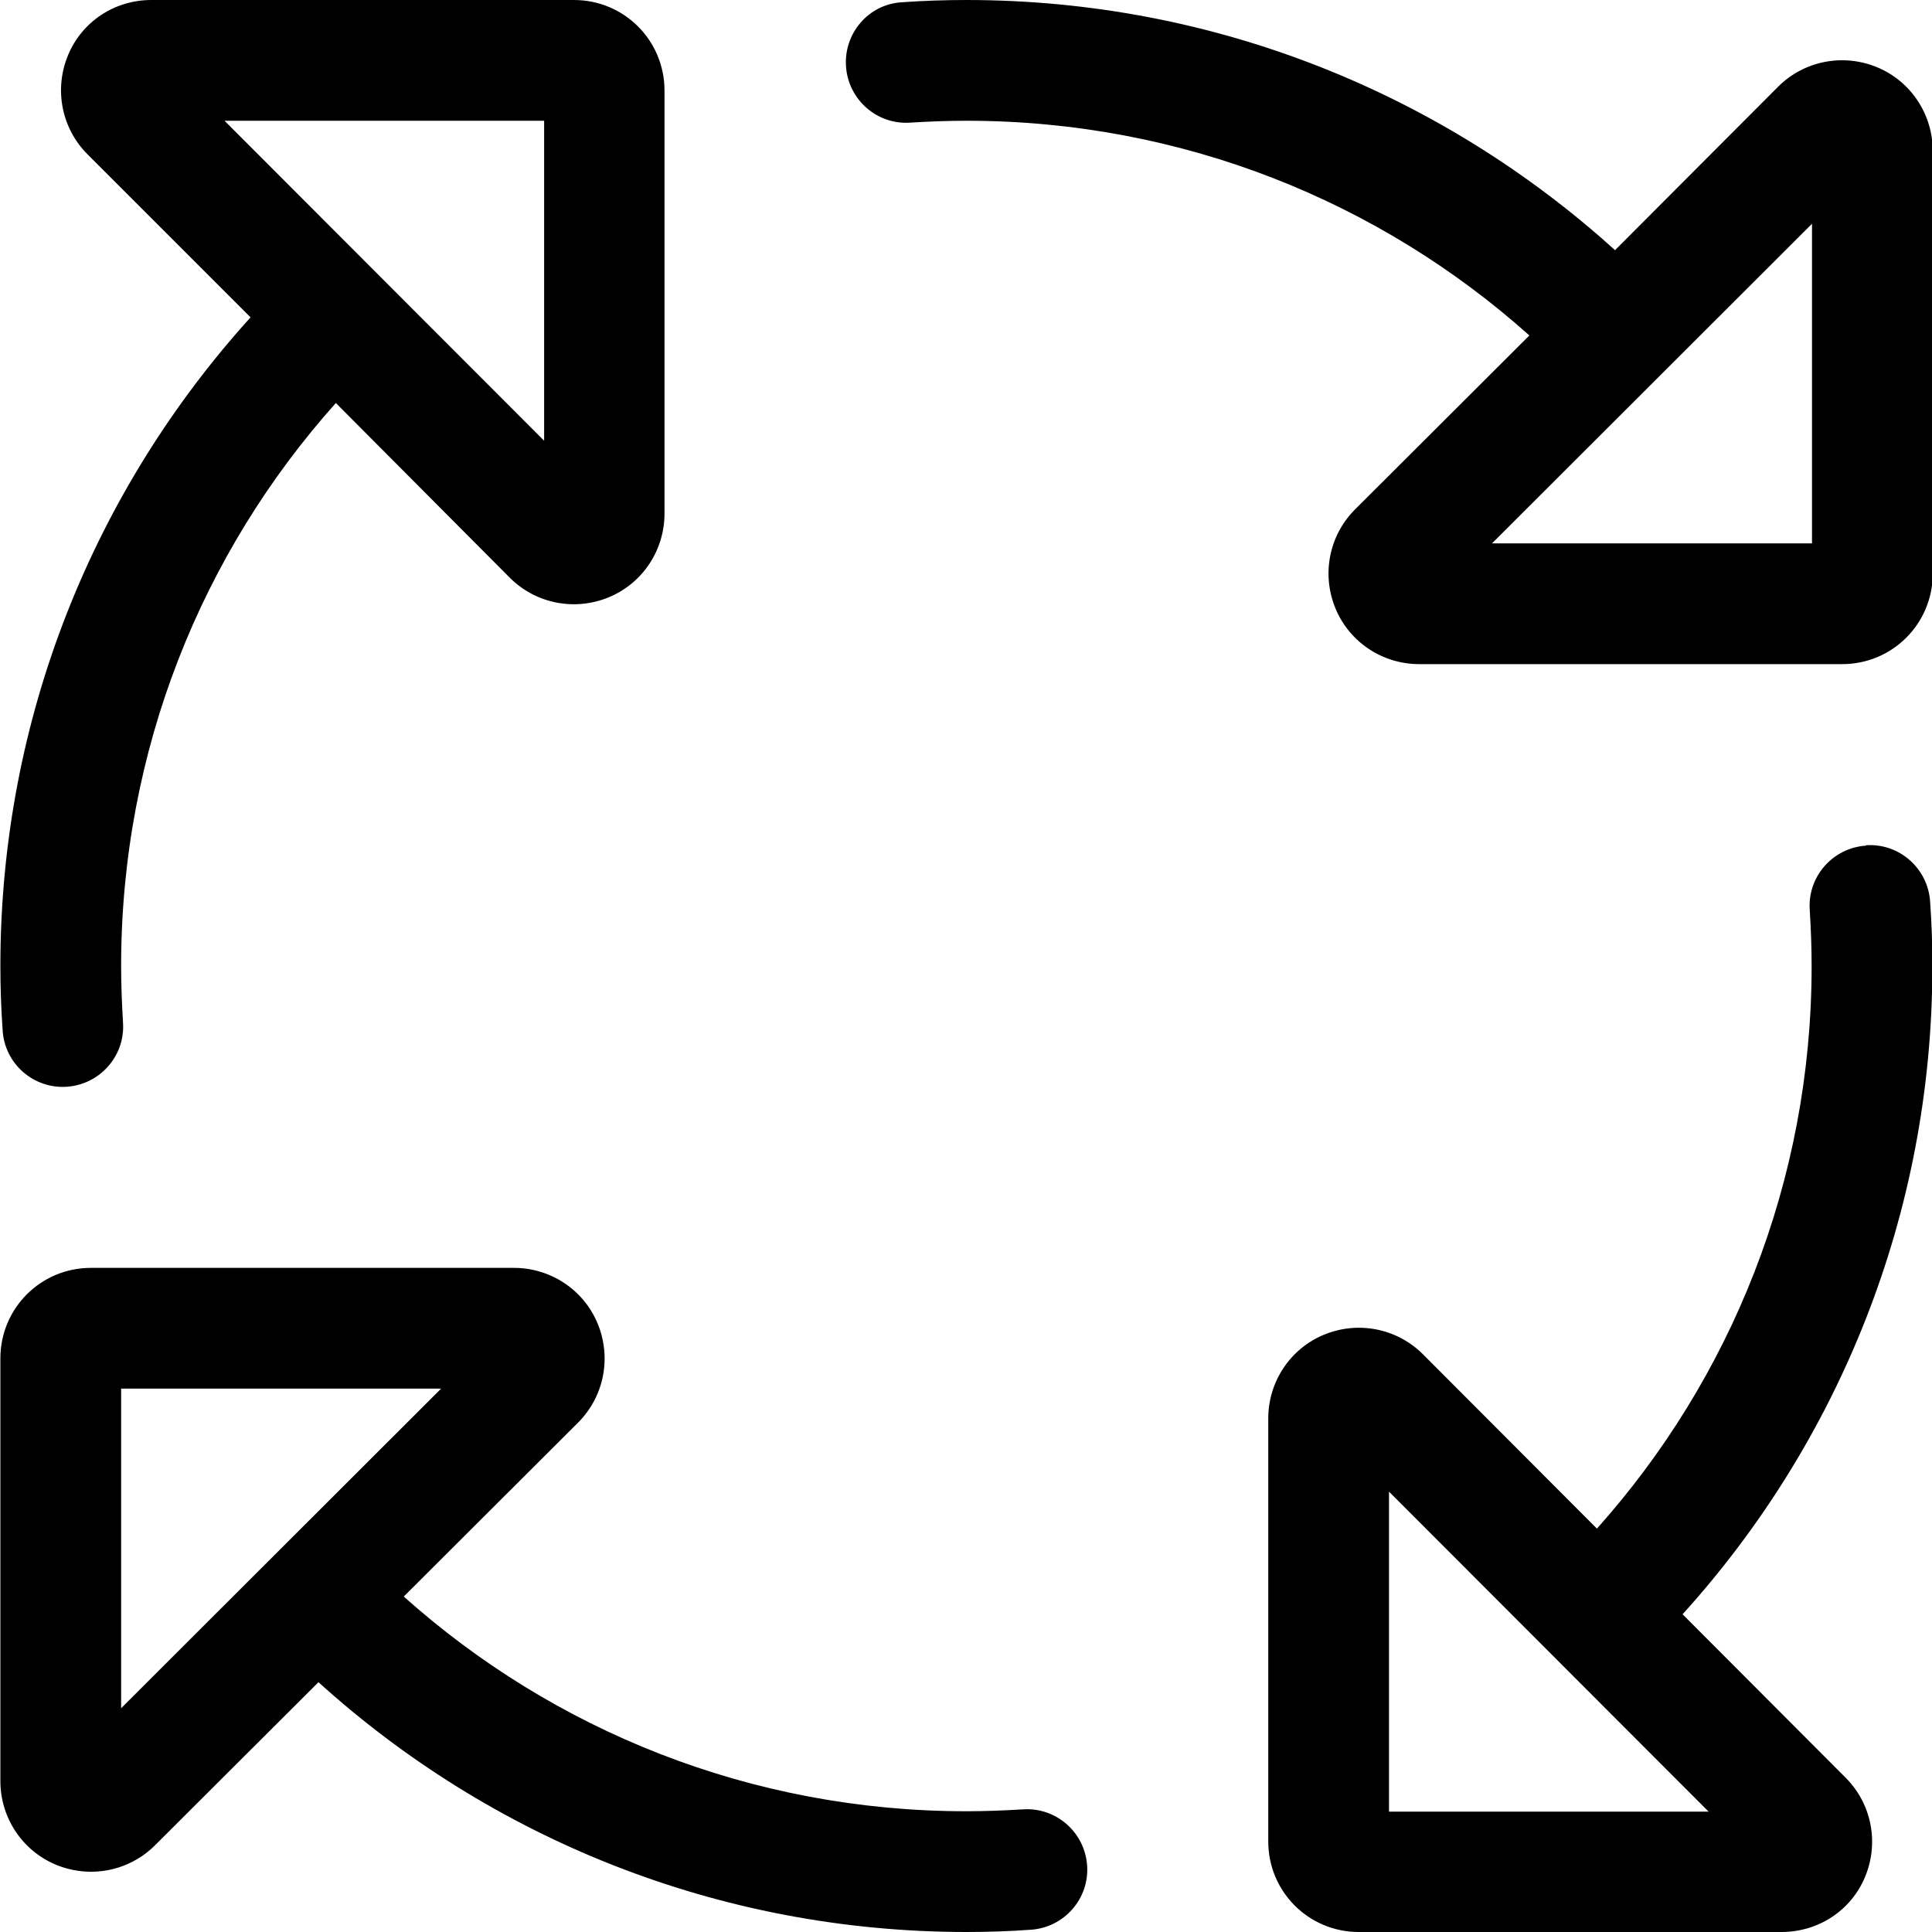 <svg xmlns="http://www.w3.org/2000/svg" viewBox="0 0 512 512"><!--! Font Awesome Pro 7.1.0 by @fontawesome - https://fontawesome.com License - https://fontawesome.com/license (Commercial License) Copyright 2025 Fonticons, Inc. --><path fill="currentColor" d="M66.4 84.1L23.2 40.9c-6.9-6.9-8.9-17.2-5.2-26.2S30.4 0 40.1 0l112 0c13.3 0 24 10.7 24 24l0 112.1c0 9.7-5.8 18.5-14.8 22.2s-19.3 1.7-26.2-5.2L89 106.8c-35.4 39.6-56.9 91.9-56.9 149.2 0 5 .2 10 .5 15 .6 8.8-6.1 16.4-14.9 17S1.2 281.9 .7 273c-.4-5.6-.6-11.3-.6-17 0-66.1 25.1-126.4 66.3-171.9zM59.5 32l84.7 84.8 0-84.8-84.7 0zm196.6 0c-5 0-10 .2-14.9 .5-8.8 .6-16.4-6.1-17-14.9S230.2 1.1 239 .6c5.6-.4 11.3-.6 17.1-.6 66.1 0 126.4 25.1 171.9 66.3L471.2 23c6.9-6.9 17.2-8.9 26.2-5.2S512.2 30.3 512.2 40l0 112c0 13.3-10.7 24-24 24l-112.1 0c-9.7 0-18.5-5.8-22.2-14.8s-1.7-19.3 5.2-26.2l46.2-46.1C365.7 53.5 313.4 32 256.1 32zM494.5 224c8.8-.6 16.4 6.1 17 14.9 .4 5.6 .6 11.3 .6 17.1 0 66.1-25.1 126.4-66.2 171.8l43.2 43.3c6.9 6.9 8.9 17.2 5.2 26.2S481.9 512 472.1 512l-112 0c-13.3 0-24-10.7-24-24l0-112.1c0-9.7 5.8-18.5 14.8-22.2s19.3-1.7 26.2 5.2l46.1 46.2c35.4-39.6 56.9-91.9 56.9-149.1 0-5-.2-10-.5-14.9-.6-8.8 6.1-16.4 14.9-17zM107 423.1c39.6 35.4 91.9 56.9 149.1 56.9 5 0 10-.2 15-.5 8.8-.6 16.4 6.1 17 14.9s-6.1 16.4-14.9 17c-5.6 .4-11.3 .6-17 .6-66.1 0-126.4-25.1-171.8-66.2L41.1 489c-6.9 6.9-17.2 8.9-26.2 5.2S.1 481.7 .1 472l0-112c0-13.3 10.7-24 24-24l112.1 0c9.7 0 18.5 5.8 22.2 14.8s1.7 19.3-5.2 26.2L107 423.1zM480.2 144l0-84.7-84.8 84.7 84.8 0zM32.1 452.7l84.8-84.7-84.8 0 0 84.7zm336 27.4l84.7 0-84.7-84.8 0 84.8z"/></svg>